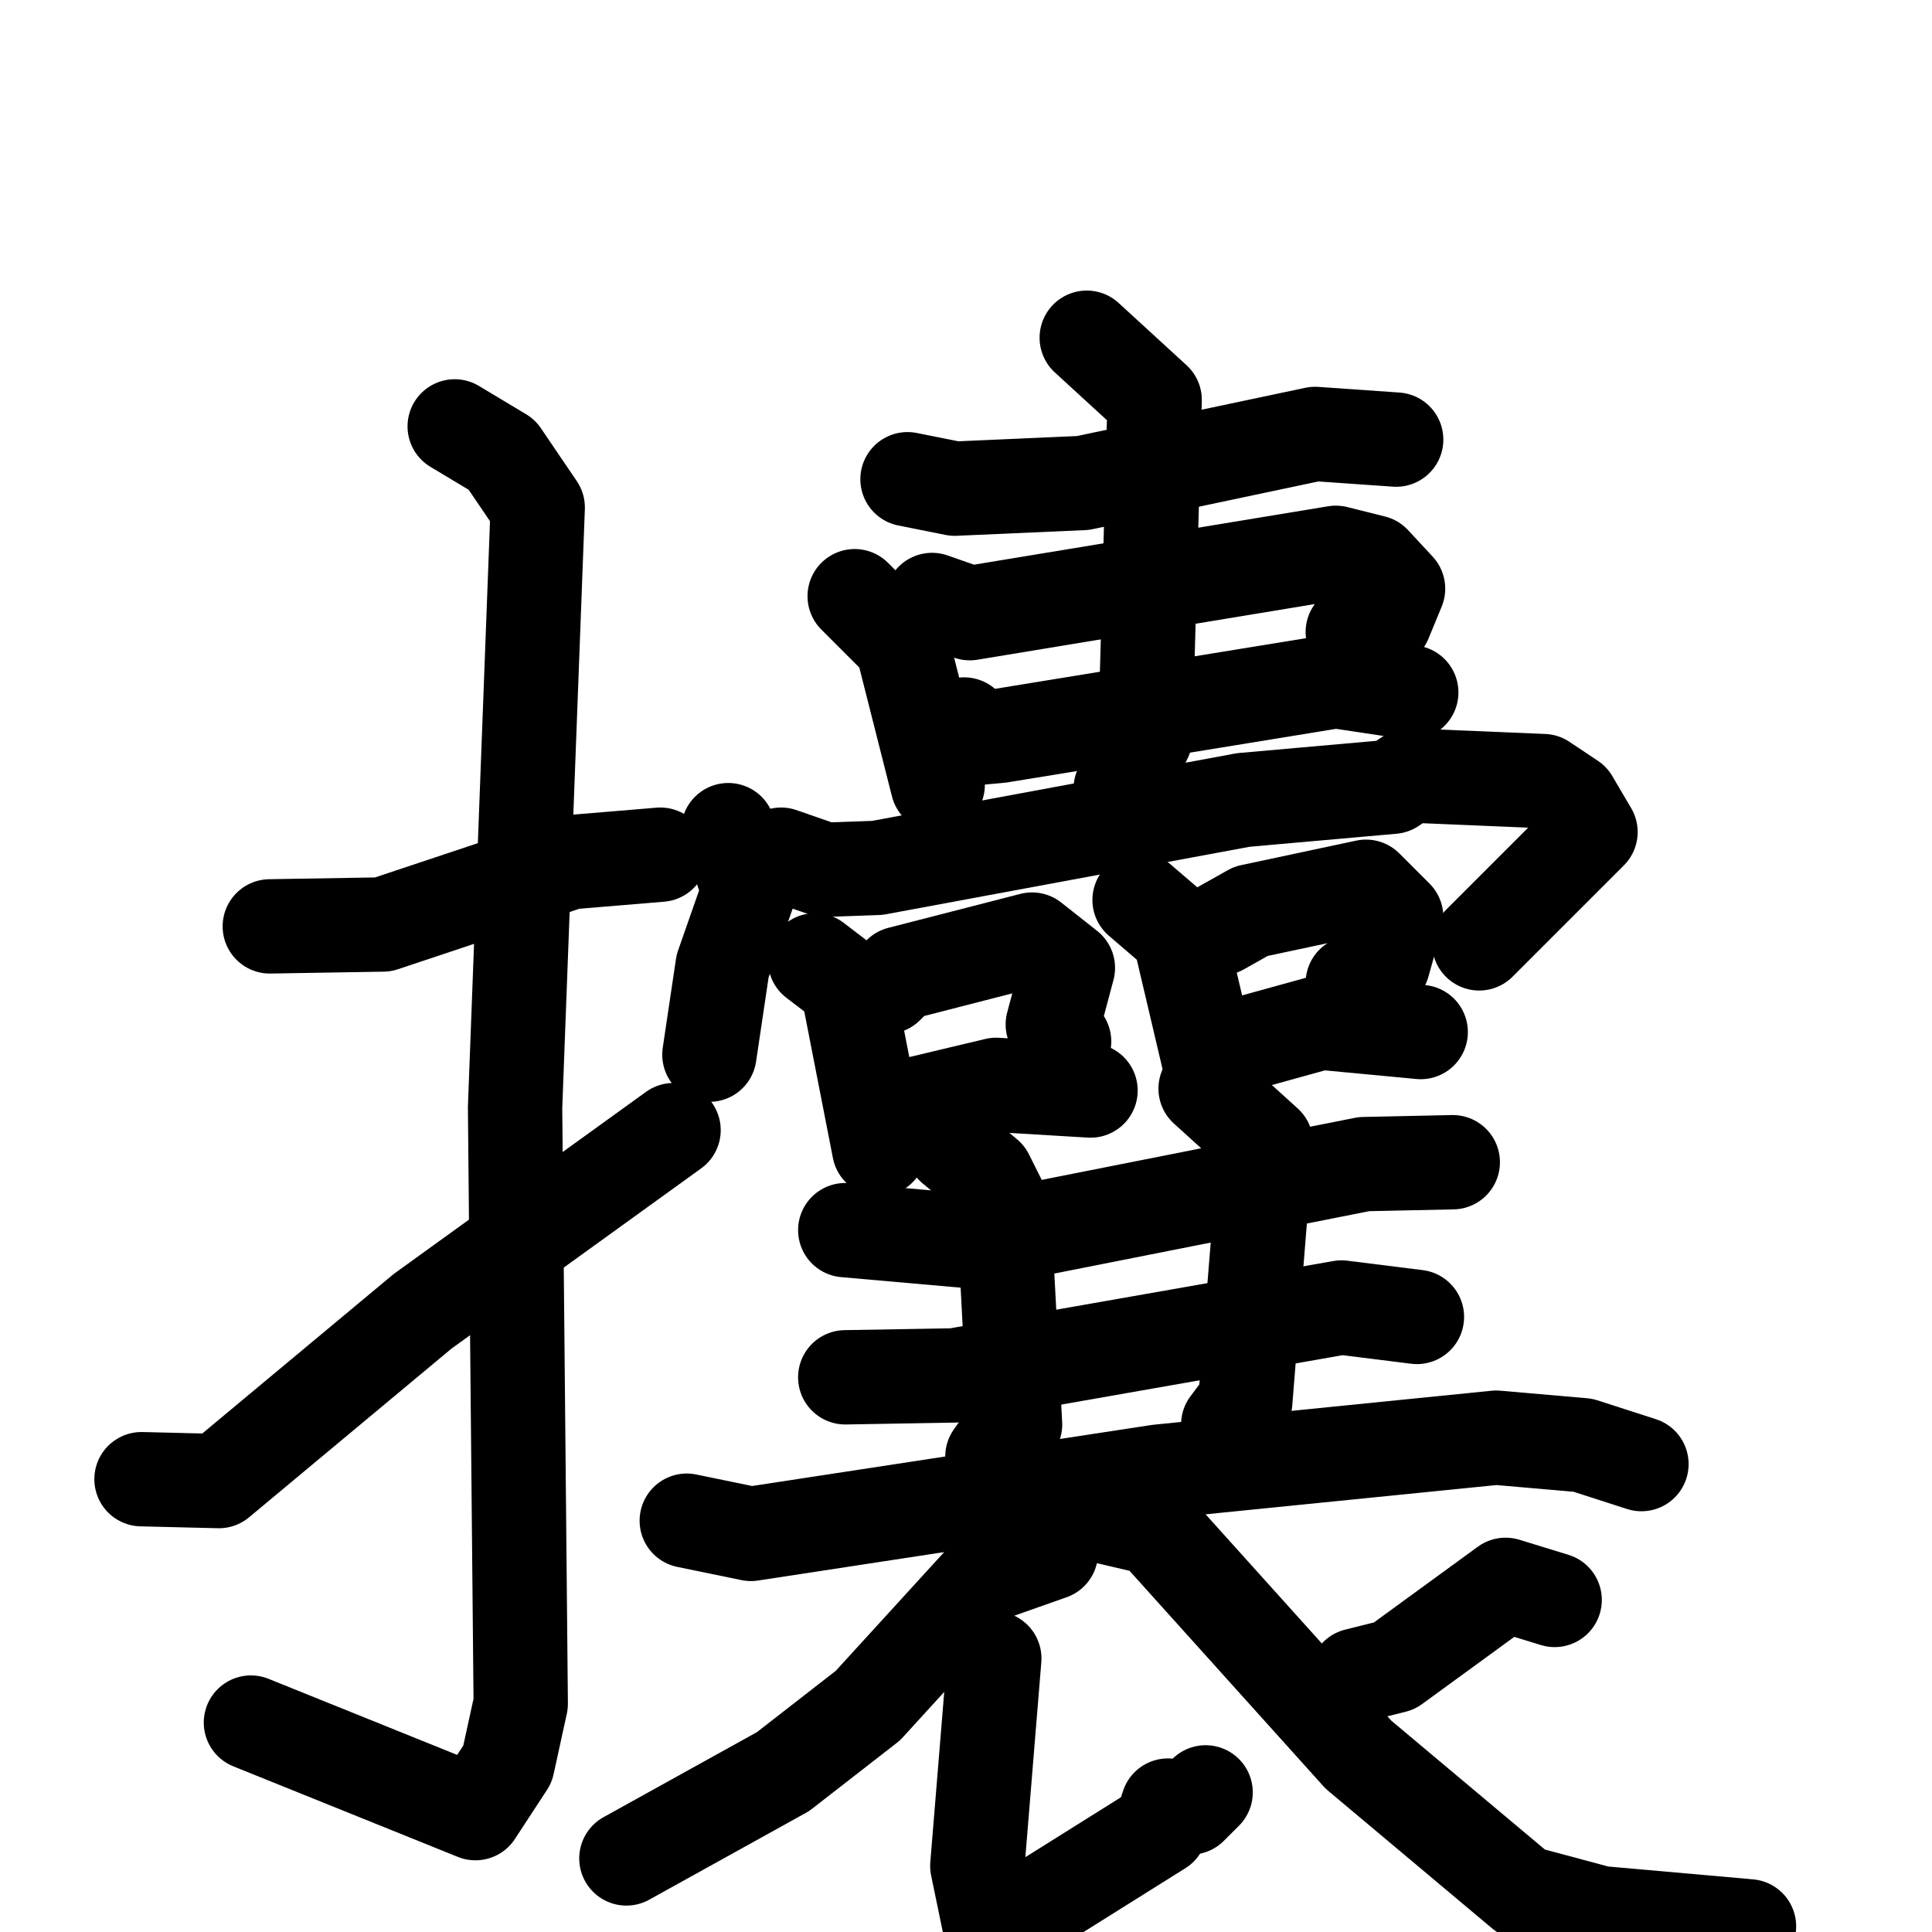 <svg xmlns="http://www.w3.org/2000/svg" viewBox="0 0 1024 1024">
  <g style="fill:none;stroke:#000000;stroke-width:50;stroke-linecap:round;stroke-linejoin:round;" transform="scale(1, 1) translate(0, 0)">
    <path d="M 143.0,491.0 L 203.0,490.0 L 302.0,457.0 L 350.0,453.0"/>
    <path d="M 241.0,226.0 L 266.0,241.0 L 285.0,269.0 L 273.0,587.0 L 276.0,903.0 L 269.0,935.0 L 252.0,961.0 L 133.0,913.0"/>
    <path d="M 75.0,784.0 L 116.0,785.0 L 224.0,695.0 L 357.0,599.0"/>
    <path d="M 481.0,254.0 L 506.0,259.0 L 574.0,256.0 L 697.0,230.0 L 740.0,233.0"/>
    <path d="M 453.0,316.0 L 478.0,341.0 L 497.0,416.0"/>
    <path d="M 494.0,318.0 L 514.0,325.0 L 708.0,293.0 L 728.0,298.0 L 741.0,312.0 L 734.0,329.0 L 717.0,335.0"/>
    <path d="M 511.0,384.0 L 519.0,391.0 L 530.0,390.0 L 708.0,361.0 L 748.0,367.0"/>
    <path d="M 576.0,179.0 L 612.0,212.0 L 607.0,391.0 L 594.0,418.0"/>
    <path d="M 386.0,440.0 L 397.0,472.0 L 383.0,512.0 L 376.0,559.0"/>
    <path d="M 414.0,453.0 L 437.0,461.0 L 465.0,460.0 L 659.0,424.0 L 738.0,417.0 L 747.0,411.0 L 818.0,414.0 L 833.0,424.0 L 843.0,441.0 L 784.0,500.0"/>
    <path d="M 432.0,509.0 L 449.0,522.0 L 466.0,609.0"/>
    <path d="M 470.0,523.0 L 477.0,516.0 L 547.0,498.0 L 566.0,513.0 L 558.0,543.0 L 564.0,552.0"/>
    <path d="M 478.0,592.0 L 486.0,585.0 L 528.0,575.0 L 578.0,578.0"/>
    <path d="M 604.0,477.0 L 625.0,495.0 L 641.0,563.0"/>
    <path d="M 647.0,492.0 L 663.0,483.0 L 724.0,470.0 L 740.0,486.0 L 733.0,511.0 L 717.0,521.0"/>
    <path d="M 653.0,555.0 L 700.0,542.0 L 753.0,547.0"/>
    <path d="M 448.0,652.0 L 516.0,658.0 L 723.0,617.0 L 770.0,616.0"/>
    <path d="M 448.0,730.0 L 506.0,729.0 L 711.0,693.0 L 751.0,698.0"/>
    <path d="M 505.0,608.0 L 523.0,623.0 L 532.0,641.0 L 538.0,755.0 L 526.0,772.0"/>
    <path d="M 639.0,577.0 L 671.0,606.0 L 660.0,743.0 L 651.0,755.0"/>
    <path d="M 364.0,806.0 L 398.0,813.0 L 614.0,780.0 L 793.0,762.0 L 839.0,766.0 L 870.0,776.0"/>
    <path d="M 557.0,823.0 L 523.0,835.0 L 460.0,904.0 L 415.0,939.0 L 332.0,985.0"/>
    <path d="M 527.0,879.0 L 518.0,989.0 L 524.0,1018.0 L 548.0,1011.0 L 615.0,969.0 L 619.0,957.0 L 631.0,958.0 L 639.0,950.0"/>
    <path d="M 824.0,848.0 L 798.0,840.0 L 739.0,883.0 L 719.0,888.0"/>
    <path d="M 582.0,803.0 L 612.0,810.0 L 720.0,930.0 L 807.0,1003.0 L 848.0,1014.0 L 927.0,1021.0"/>
  </g>
</svg>

